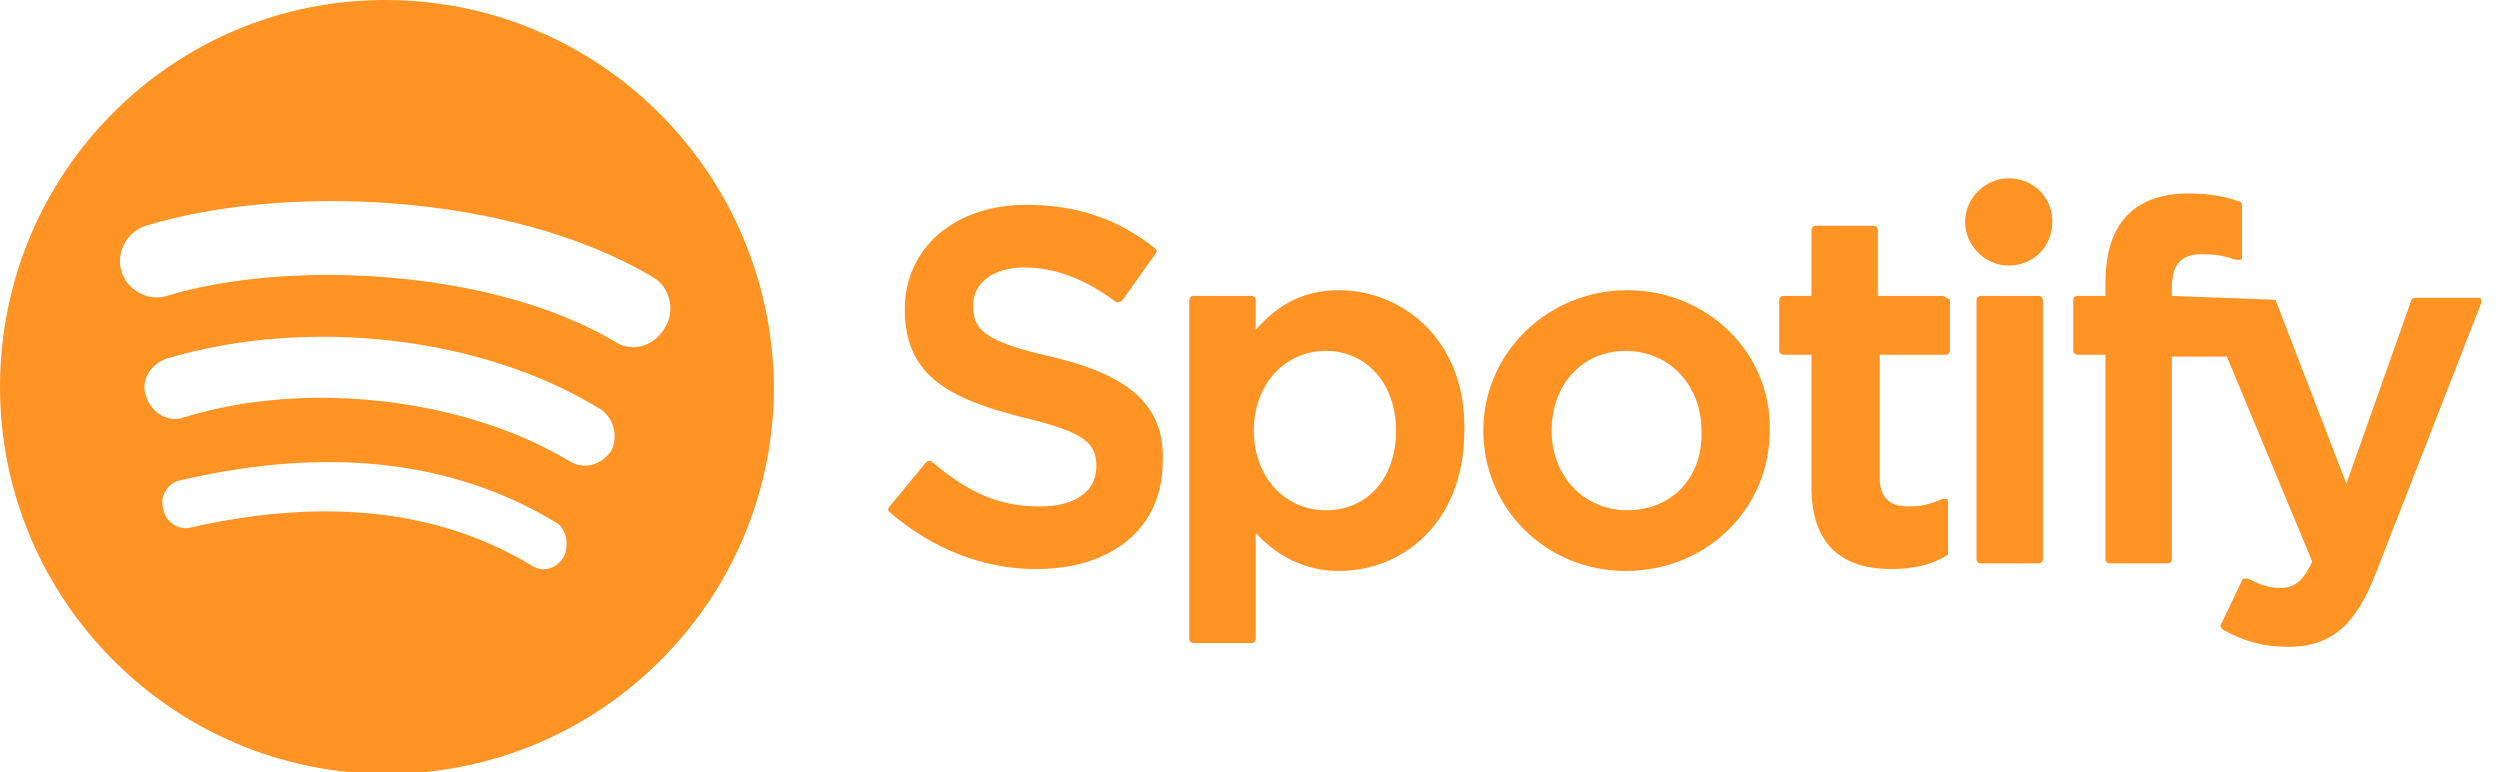 <?xml version="1.0" encoding="utf-8"?>
<!-- Generator: Adobe Illustrator 24.3.0, SVG Export Plug-In . SVG Version: 6.00 Build 0)  -->
<svg version="1.1" id="Layer_1" xmlns="http://www.w3.org/2000/svg" xmlns:xlink="http://www.w3.org/1999/xlink" x="0px" y="0px"
	 viewBox="0 0 131.8 40.7" style="enable-background:new 0 0 131.8 40.7;" xml:space="preserve">
<style type="text/css">
	.st0{fill:#FF9425;}
</style>
<path class="st0" d="M20.3,0C9.1,0,0,9.1,0,20.4c0,11.2,9.1,20.4,20.4,20.4c11.2,0,20.4-9.1,20.4-20.4C40.7,9.1,31.6,0,20.3,0
	L20.3,0z M29.7,29.4c-0.4,0.6-1.1,0.8-1.7,0.4c-4.8-2.9-10.8-3.6-17.9-2c-0.7,0.2-1.4-0.3-1.5-1c-0.2-0.7,0.3-1.4,1-1.5
	c7.8-1.8,14.4-1,19.8,2.3C29.9,28,30,28.8,29.7,29.4z M32.2,23.8c-0.5,0.7-1.4,1-2.2,0.5C24.5,21,16.2,20,9.7,22
	c-0.8,0.3-1.7-0.2-2-1.1c-0.3-0.8,0.2-1.7,1.1-2c7.4-2.2,16.6-1.2,22.9,2.7C32.4,22.1,32.6,23.1,32.2,23.8L32.2,23.8z M32.4,18
	c-6.6-3.9-17.4-4.3-23.6-2.4c-1,0.3-2.1-0.3-2.4-1.3s0.3-2.1,1.3-2.4c7.2-2.2,19.1-1.8,26.7,2.7c0.9,0.5,1.2,1.7,0.7,2.6
	C34.5,18.3,33.3,18.6,32.4,18L32.4,18z M55.4,18.8c-3.5-0.8-4.1-1.4-4.1-2.7c0-1.2,1.1-2,2.7-2c1.6,0,3.2,0.6,4.8,1.8
	c0,0,0.1,0.1,0.2,0c0.1,0,0.1,0,0.2-0.1l1.7-2.4c0.1-0.1,0.1-0.2,0-0.3c-2-1.6-4.2-2.3-6.8-2.3c-3.8,0-6.4,2.3-6.4,5.5
	c0,3.5,2.3,4.7,6.2,5.7c3.4,0.8,3.9,1.4,3.9,2.6c0,1.3-1.1,2.1-3,2.1c-2.1,0-3.7-0.7-5.6-2.3c0,0-0.1-0.1-0.2-0.1
	c-0.1,0-0.1,0-0.2,0.1l-1.9,2.3c-0.1,0.1-0.1,0.2,0,0.3c2.2,1.9,4.9,3,7.7,3c4.1,0,6.7-2.2,6.7-5.7C61.4,21.5,59.7,19.8,55.4,18.8
	L55.4,18.8z M70.6,15.3c-1.8,0-3.2,0.7-4.4,2.1v-1.6c0-0.1-0.1-0.2-0.2-0.2h-3.1c-0.1,0-0.2,0.1-0.2,0.2v17.9c0,0.1,0.1,0.2,0.2,0.2
	H66c0.1,0,0.2-0.1,0.2-0.2v-5.6c1.2,1.3,2.7,2,4.4,2c3.3,0,6.6-2.5,6.6-7.4C77.3,17.9,73.9,15.3,70.6,15.3L70.6,15.3L70.6,15.3z
	 M73.6,22.7c0,2.5-1.5,4.2-3.7,4.2s-3.8-1.8-3.8-4.2s1.6-4.2,3.8-4.2C72.1,18.5,73.6,20.3,73.6,22.7L73.6,22.7z M85.8,15.3
	c-4.2,0-7.6,3.3-7.6,7.4s3.3,7.4,7.5,7.4c4.3,0,7.6-3.3,7.6-7.4C93.4,18.6,90,15.3,85.8,15.3L85.8,15.3z M85.8,26.9
	c-2.3,0-4-1.8-4-4.2s1.6-4.2,3.9-4.2s4,1.8,4,4.2C89.8,25.2,88.1,26.9,85.8,26.9z M102.4,15.6H99v-3.5c0-0.1-0.1-0.2-0.2-0.2h-3.1
	c-0.1,0-0.2,0.1-0.2,0.2v3.5H94c-0.1,0-0.2,0.1-0.2,0.2v2.7c0,0.1,0.1,0.2,0.2,0.2h1.5v7c0,2.8,1.4,4.3,4.2,4.3
	c1.1,0,2.1-0.2,2.9-0.7c0.1,0,0.1-0.1,0.1-0.2v-2.6c0-0.1,0-0.2-0.1-0.2s-0.2,0-0.2,0c-0.6,0.3-1.2,0.4-1.8,0.4
	c-1,0-1.5-0.5-1.5-1.5v-6.5h3.5c0.1,0,0.2-0.1,0.2-0.2v-2.7C102.6,15.7,102.5,15.6,102.4,15.6L102.4,15.6L102.4,15.6z M114.5,15.6
	v-0.4c0-1.3,0.5-1.8,1.6-1.8c0.7,0,1.2,0.1,1.8,0.3c0.1,0,0.1,0,0.2,0s0.1-0.1,0.1-0.2v-2.7c0-0.1-0.1-0.2-0.2-0.2
	c-0.6-0.2-1.4-0.4-2.6-0.4c-2.9,0-4.4,1.6-4.4,4.7v0.7h-1.5c-0.1,0-0.2,0.1-0.2,0.2v2.7c0,0.1,0.1,0.2,0.2,0.2h1.5v10.8
	c0,0.1,0.1,0.2,0.2,0.2h3.1c0.1,0,0.2-0.1,0.2-0.2V18.8h2.9l4.5,10.8c-0.5,1.1-1,1.4-1.7,1.4c-0.6,0-1.1-0.2-1.7-0.5
	c-0.1,0-0.1,0-0.2,0s-0.1,0.1-0.1,0.1l-1.1,2.3c-0.1,0.1,0,0.2,0.1,0.3c1.1,0.6,2.1,0.9,3.4,0.9c2.3,0,3.6-1.1,4.7-4l5.5-14.1
	c0-0.1,0-0.2,0-0.2c0-0.1-0.1-0.1-0.2-0.1h-3.3c-0.1,0-0.2,0.1-0.2,0.2l-3.4,9.6l-3.7-9.6c0-0.1-0.1-0.1-0.2-0.1L114.5,15.6
	L114.5,15.6L114.5,15.6z M107.5,15.6h-3.1c-0.1,0-0.2,0.1-0.2,0.2v13.7c0,0.1,0.1,0.2,0.2,0.2h3.1c0.1,0,0.2-0.1,0.2-0.2V15.8
	C107.7,15.7,107.6,15.6,107.5,15.6L107.5,15.6z M105.9,9.4c-1.2,0-2.3,1-2.3,2.3c0,1.2,1,2.3,2.3,2.3s2.3-1,2.3-2.3
	C108.2,10.4,107.2,9.4,105.9,9.4z"/>
</svg>
